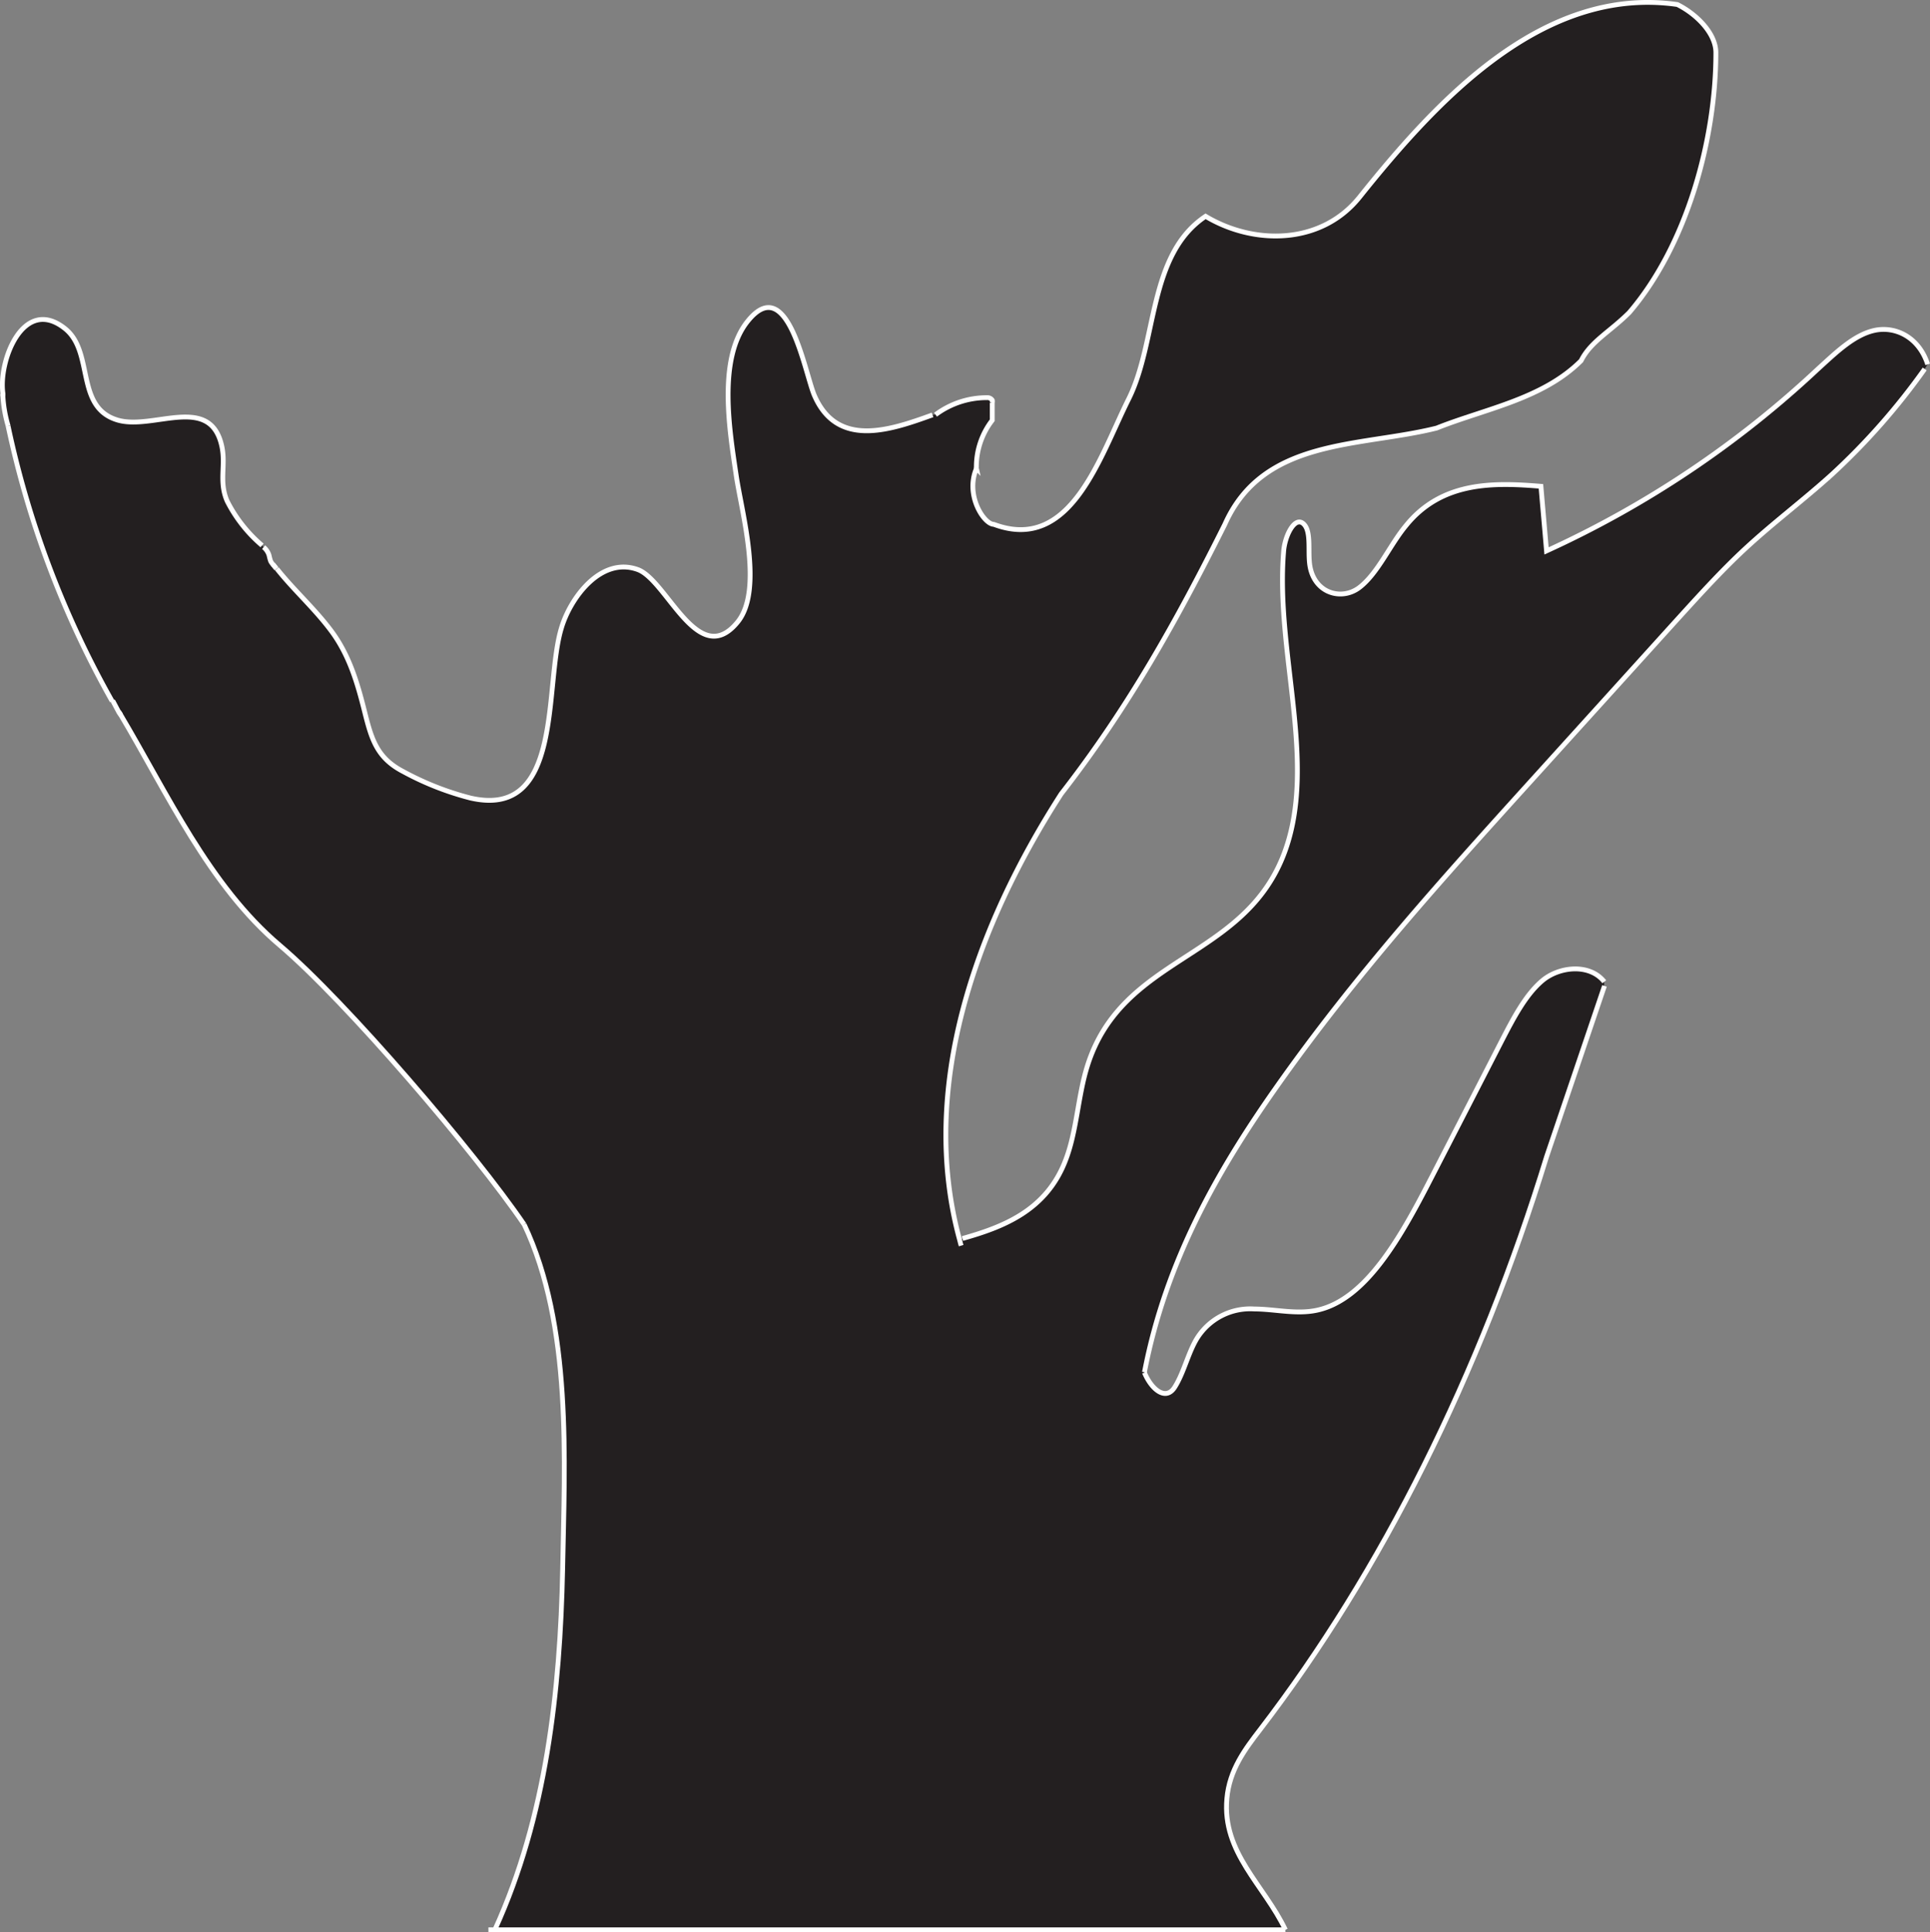 <svg id="Layer_2" data-name="Layer 2" xmlns="http://www.w3.org/2000/svg" viewBox="0 0 200.46 200.72"><rect x="0" y="0" width="200.46" height="200.72" fill="#808080" stroke="none"/><defs><style>.cls-1{fill:#231f20;}.cls-2{fill:none;stroke:#fff;stroke-miterlimit:10;stroke-width:0.5px;}</style></defs><path class="cls-1" d="M135.77,58c.31,3.17,3.34,4.05,5.24,2.54s3.13-4.37,4.8-6.41c3.76-4.61,9.15-4.46,14-4.06.19,2.23.39,4.47.58,6.71a104.72,104.72,0,0,0,28.19-18.9c1.84-1.7,3.71-3.51,5.84-4s4.62.62,5.56,3.52l-.31.48a69.74,69.74,0,0,1-9.69,11c-2.92,2.66-6,4.94-8.91,7.63-2.53,2.34-4.92,5-7.32,7.63q-7.44,8.23-14.9,16.46c-9.17,10.13-18.38,20.3-26.64,32.06-5.85,8.33-11.37,17.85-13.58,29.44.7,1.71,2.2,2.95,3.14,1.52s1.38-3.46,2.27-5a6.51,6.51,0,0,1,6-3.13c2.19,0,4.38.6,6.55.12,5.08-1.12,8.7-7.65,11.82-13.72q3.67-7.14,7.34-14.28c1.21-2.36,2.48-4.79,4.22-6.24s4.9-1.8,6.42.13V102q-3,8.85-6,17.7c-7,22.68-17.18,43.14-29.78,59.57-1.52,2-3.18,4.18-3.44,7.15-.51,5.6,3.89,9,6.08,13.63h-82v-.09c5.26-11.64,6.7-24.73,7-37.37.23-11.35,1-25.29-4-35.82-5.07-7.45-18.55-23.21-25.38-29-7.36-6.23-11.69-15.82-16.56-24a2.64,2.64,0,0,1-.23-.35l-.56-1.06-.07,0A100.79,100.79,0,0,1,.62,43.78h0a13.57,13.57,0,0,1-.56-3.35h0c-.51-3.37,2.1-10.18,6.44-6.79,3.11,2.43,1,8.21,5.5,9.53,3.69,1.09,9.67-2.82,10.82,2.82.39,2-.34,3.6.54,5.61A14.84,14.84,0,0,0,27,56.19l.15.18a1.79,1.79,0,0,1,.57.86,4.37,4.37,0,0,0,.17.62,2.36,2.36,0,0,0,.26.36,3.31,3.31,0,0,1,.25.3l.1.11c1.79,2.25,4,4.18,5.69,6.51,1.85,2.51,2.63,5.31,3.41,8.29s1.31,4.83,4,6.25a30.32,30.32,0,0,0,7,2.76c9.74,2.24,7.62-11.66,9.45-17.65.93-3.07,4.07-7.45,7.91-6.09,3,1.07,6.26,10.52,10.37,5.43,2.68-3.32.42-11.34-.15-15.13-.67-4.56-2-12.19,1.21-16.13,4.13-5.08,5.86,5.32,6.88,7.71,2.36,5.52,7.81,3.69,12.29,2.06l.26,0a8.9,8.9,0,0,1,5.35-1.77.6.6,0,0,1,.54.26.57.57,0,0,1,0,.26c0,.61,0,1.22,0,1.83a7.92,7.92,0,0,0-1.65,5h0C100,51,102,54,103,54c8,3,11-7,14-13s2-15,8-19c5,3,12,3,16-2,8-10,19-22,33-20,2,1,4,3,4,5,0,9-3,20-9,27-2,2-4,3-5,5-4,4-10,5-15,7-8,2-18,1-22,10-5,10-10,19-17,28-8.89,13.82-14.85,30.57-10.55,46.33l.25-.07c4.09-1.16,8.69-2.84,10.74-8.22,1.12-2.94,1.25-6.5,2.19-9.57,3.59-11.76,16.38-11,20.54-22.37,3.4-9.26-1-20.67-.12-31.14.13-1.68,1-3.82,2-3S135.62,56.55,135.77,58Z" transform="translate(0.22 0.47)"/><path class="cls-2" d="M133.29,200c-2.19-4.62-6.59-8-6.08-13.63.26-3,1.92-5.17,3.44-7.15,12.6-16.43,22.83-36.89,29.78-59.57q3-8.85,6-17.7" transform="translate(0.22 0.47)"/><path class="cls-2" d="M166.41,101.52c-1.52-1.93-4.68-1.59-6.42-.13s-3,3.88-4.22,6.24q-3.66,7.14-7.34,14.28c-3.12,6.07-6.74,12.6-11.82,13.72-2.17.48-4.36-.11-6.55-.12a6.51,6.51,0,0,0-6,3.13c-.89,1.5-1.33,3.52-2.27,5s-2.44.19-3.14-1.52" transform="translate(0.22 0.47)"/><path class="cls-2" d="M118.65,142.08c2.21-11.59,7.73-21.11,13.58-29.44,8.26-11.76,17.47-21.93,26.64-32.06q7.45-8.23,14.9-16.46c2.4-2.64,4.79-5.29,7.32-7.63,2.91-2.69,6-5,8.91-7.63a69.74,69.74,0,0,0,9.69-11" transform="translate(0.22 0.47)"/><path class="cls-2" d="M200,37.38c-.94-2.9-3.43-4-5.56-3.52s-4,2.33-5.84,4a104.72,104.72,0,0,1-28.19,18.9c-.19-2.24-.39-4.48-.58-6.71-4.87-.4-10.26-.55-14,4.06-1.67,2-2.89,4.9-4.8,6.41s-4.93.63-5.24-2.54c-.15-1.46.19-3.41-.69-4.09s-1.9,1.36-2,3c-.85,10.47,3.52,21.88.12,31.14-4.16,11.33-16.95,10.61-20.54,22.37-.94,3.07-1.07,6.63-2.19,9.57-2,5.38-6.65,7.06-10.74,8.22" transform="translate(0.22 0.47)"/><path class="cls-2" d="M.62,43.78a100.79,100.79,0,0,0,10.8,28.58l0,.07" transform="translate(0.22 0.47)"/><path class="cls-2" d="M28.41,58.51l-.29-.37" transform="translate(0.22 0.47)"/><path class="cls-2" d="M96.64,42.63c-4.48,1.63-9.93,3.46-12.29-2.06-1-2.39-2.75-12.79-6.88-7.71C74.25,36.8,75.59,44.43,76.26,49c.57,3.79,2.83,11.81.15,15.13C72.3,69.21,69.05,59.76,66,58.69c-3.84-1.36-7,3-7.91,6.09-1.83,6,.29,19.89-9.45,17.65a30.32,30.32,0,0,1-7-2.76c-2.73-1.42-3.28-3.37-4-6.25s-1.56-5.78-3.41-8.29c-1.72-2.33-3.9-4.26-5.69-6.51" transform="translate(0.22 0.47)"/><path class="cls-2" d="M99.61,128.93c-.06-.2-.11-.4-.16-.6C95.15,112.57,101.11,95.82,110,82c7-9,12-18,17-28,4-9,14-8,22-10,5-2,11-3,15-7,1-2,3-3,5-5,6-7,9-18,9-27,0-2-2-4-4-5-14-2-25,10-33,20-4,5-11,5-16,2-6,4-5,13-8,19s-6,16-14,13c-1,0-3-3-1.8-5.81a.14.14,0,0,1,0-.06" transform="translate(0.22 0.47)"/><path class="cls-2" d="M12.12,73.46l.16.27c4.87,8.18,9.2,17.77,16.56,24,6.83,5.78,20.31,21.54,25.38,29" transform="translate(0.22 0.47)"/><polyline class="cls-2" points="133.51 200.47 51.46 200.47 50.73 200.47"/><path class="cls-2" d="M54.22,126.72c5,10.53,4.21,24.47,4,35.82-.26,12.64-1.7,25.73-7,37.37" transform="translate(0.22 0.47)"/><path class="cls-2" d="M27,56.19a14.84,14.84,0,0,1-3.62-4.59c-.88-2-.15-3.65-.54-5.61C21.7,40.35,15.72,44.26,12,43.17c-4.48-1.32-2.39-7.1-5.5-9.53C2.19,30.25-.42,37.06.09,40.43a2,2,0,0,0,0,.26" transform="translate(0.22 0.47)"/><path class="cls-2" d="M.63,43.79h0a13.57,13.57,0,0,1-.56-3.35" transform="translate(0.22 0.47)"/><path class="cls-2" d="M12.34,73.81l-.06-.08a2.64,2.64,0,0,1-.23-.35l-.56-1.06" transform="translate(0.22 0.47)"/><path class="cls-2" d="M28.51,58.62l-.1-.11a3.31,3.31,0,0,0-.25-.3,2.36,2.36,0,0,1-.26-.36,4.37,4.37,0,0,1-.17-.62,1.79,1.79,0,0,0-.57-.86" transform="translate(0.22 0.47)"/><path class="cls-2" d="M101.19,48.19a7.92,7.92,0,0,1,1.65-5c0-.61,0-1.22,0-1.83a.57.57,0,0,0,0-.26.6.6,0,0,0-.54-.26,8.9,8.9,0,0,0-5.35,1.77" transform="translate(0.22 0.47)"/></svg>